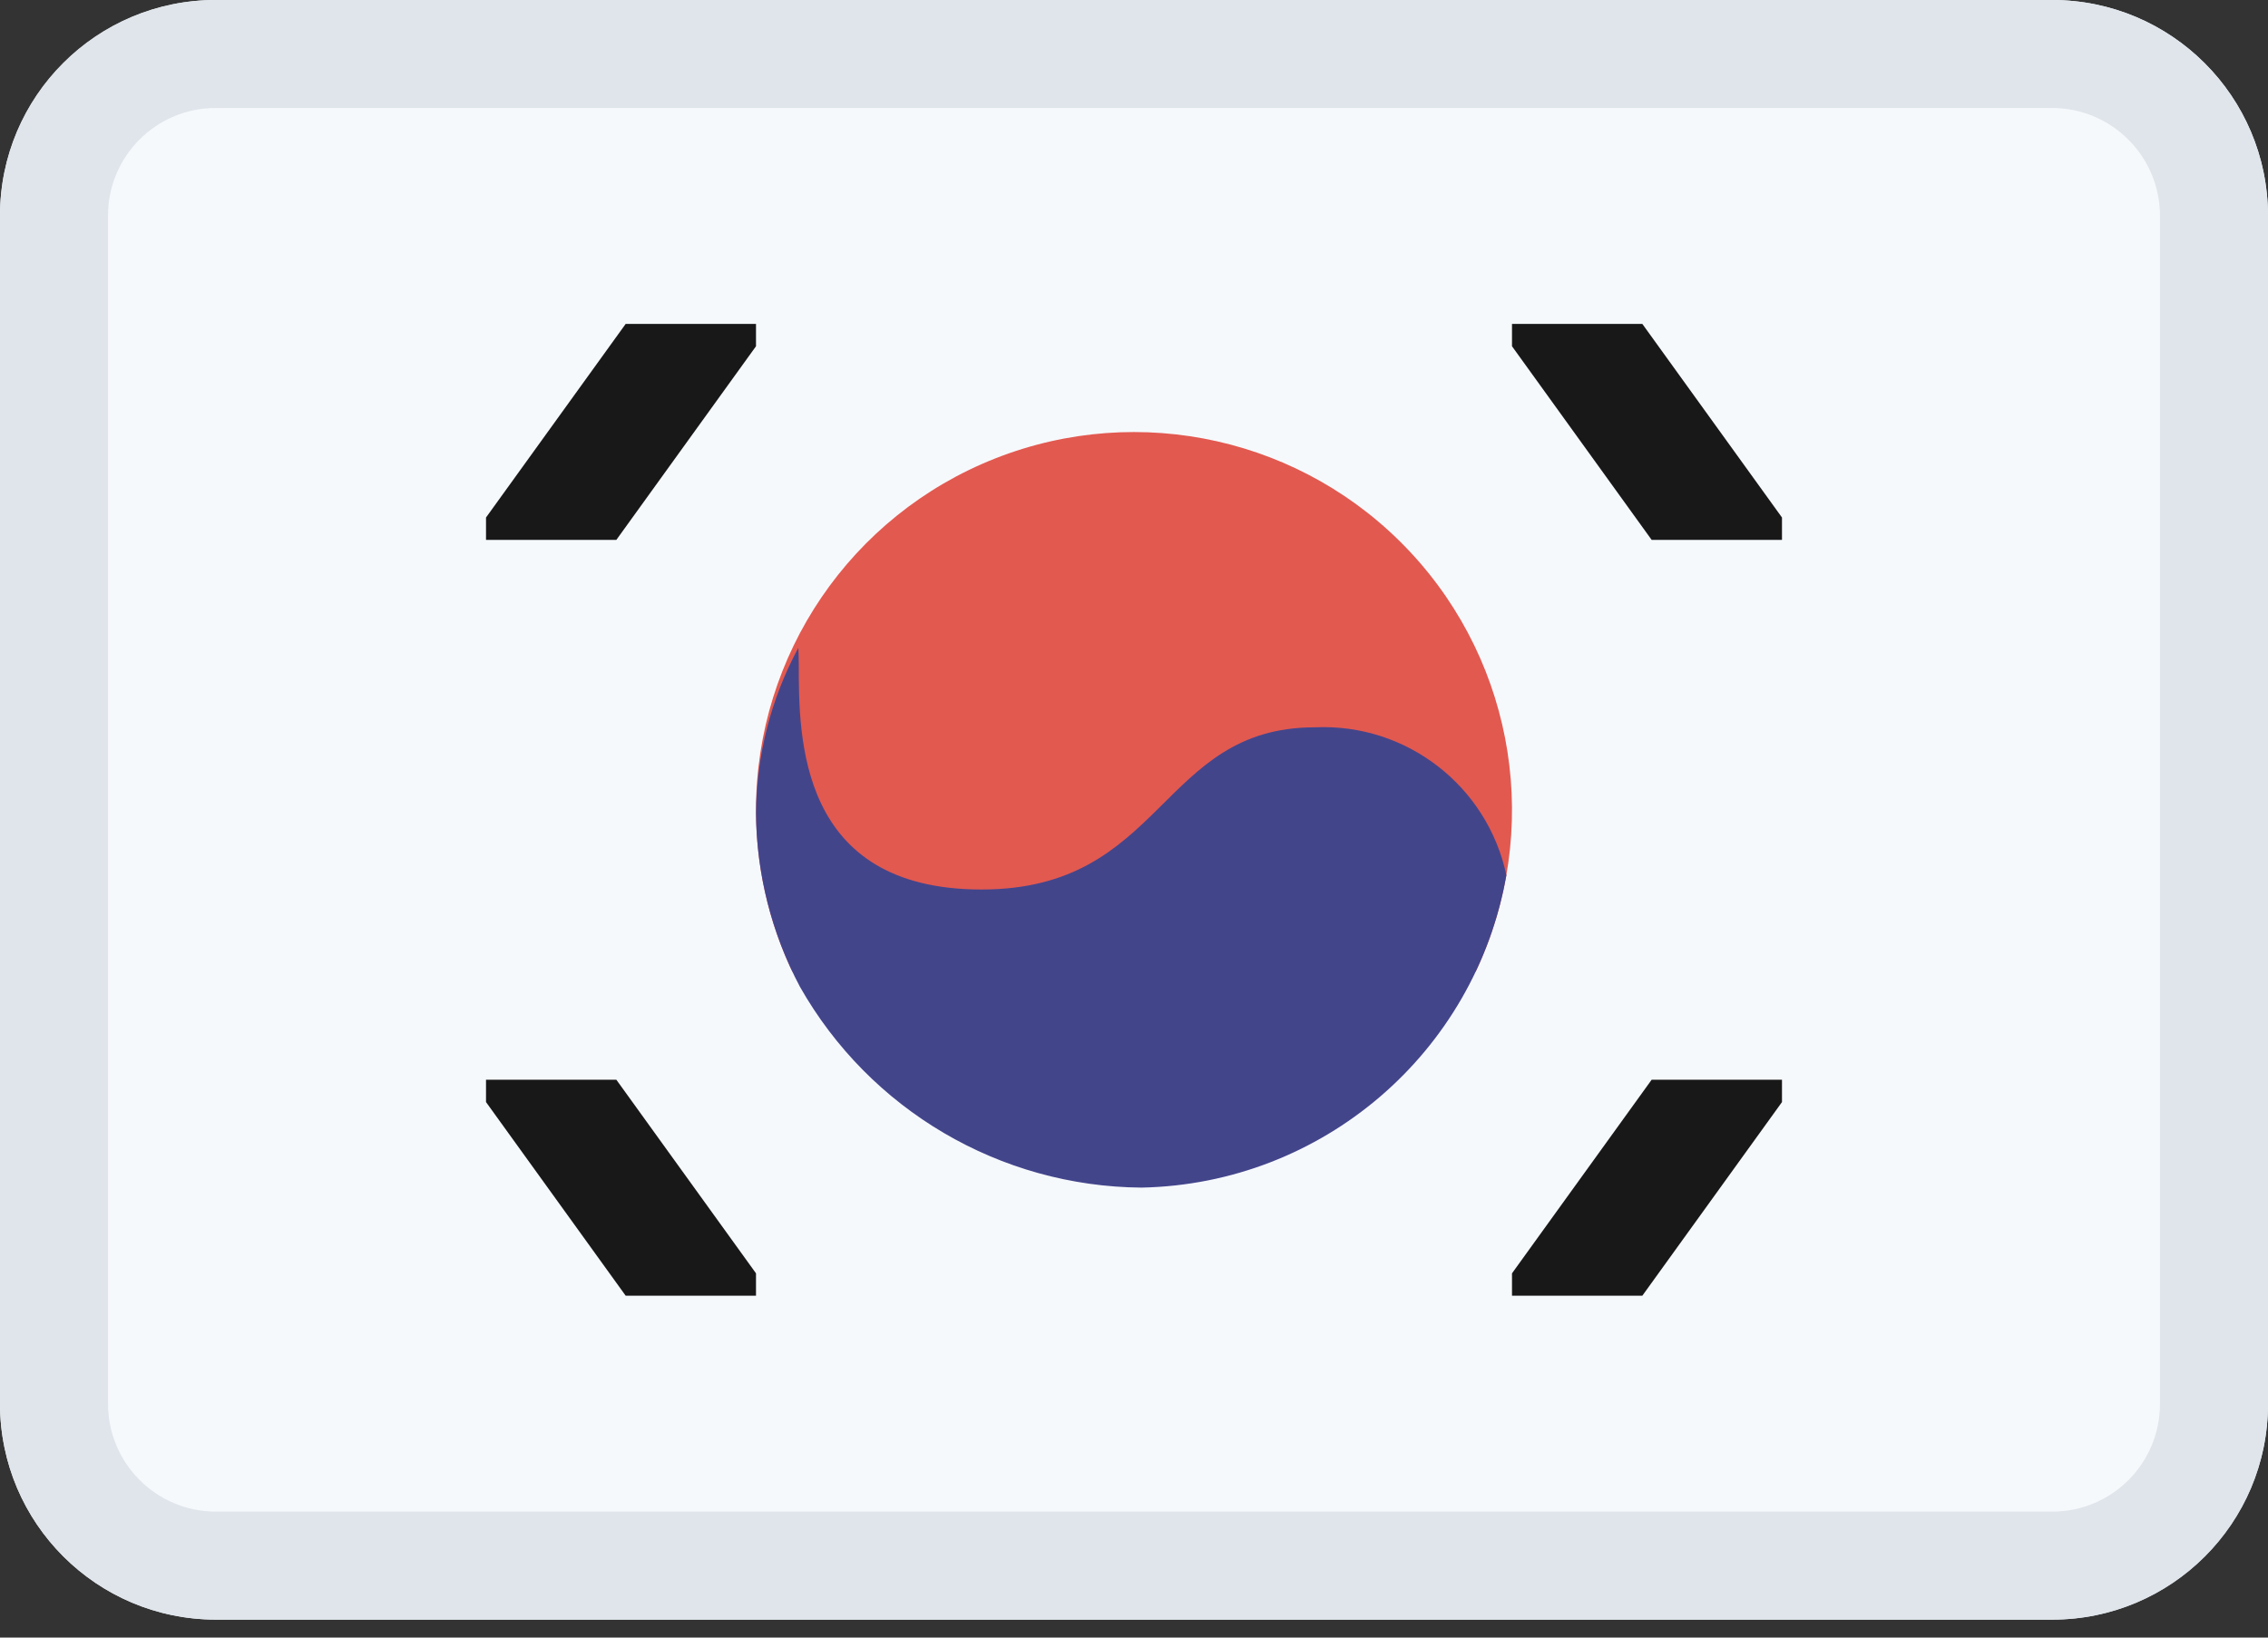 <?xml version="1.0" encoding="UTF-8"?>
<svg width="72px" height="52px" viewBox="0 0 72 52" version="1.1" xmlns="http://www.w3.org/2000/svg" xmlns:xlink="http://www.w3.org/1999/xlink">
    <rect x="0" y="0" width="72" height="52" fill="#333333" stroke="none"/>
    <!-- Generator: Sketch 48.2 (47327) - http://www.bohemiancoding.com/sketch -->
    <title>Group</title>
    <desc>Created with Sketch.</desc>
    <defs></defs>
    <g id="Page-1" stroke="none" stroke-width="1" fill="none" fill-rule="evenodd">
        <g id="Group" fill-rule="nonzero">
            <path d="M6.857,0 L65.143,0 C68.93,0 72,3.07 72,6.857 L72,44.571 C72,48.359 68.93,51.429 65.143,51.429 L6.857,51.429 C3.07,51.429 0,48.359 0,44.571 L0,6.857 C0,3.07 3.07,0 6.857,0 Z" id="Shape" fill="#F6F9FC"></path>
            <path d="M6.84,-5.32907009e-15 L65.16,-5.32907009e-15 C68.93,0.009 71.985,3.06 72,6.83 L72,44.599 C71.996,48.373 68.934,51.43 65.16,51.429 L6.84,51.429 C3.07,51.419 0.015,48.369 0,44.599 L0,6.83 C0.004,3.055 3.066,-0.002 6.84,-5.32907009e-15 Z M6.84,3.429 C4.953,3.432 3.427,4.964 3.429,6.85 L3.429,44.578 C3.432,46.462 4.956,47.991 6.84,48 L65.16,48 C67.047,47.996 68.573,46.465 68.571,44.578 L68.571,6.85 C68.568,4.966 67.044,3.438 65.16,3.429 L6.84,3.429 Z" id="Shape" fill="#DFE5EB"></path>
            <path d="M24,25.714 C24.002,20.789 27.014,16.365 31.595,14.557 C36.177,12.749 41.398,13.925 44.763,17.521 C48.128,21.118 48.953,26.406 46.845,30.857 L25.155,30.857 C24.392,29.25 23.998,27.493 24,25.714 Z" id="Shape" fill="#E25950"></path>
            <path d="M48,10.995 L48,10.286 L52.138,10.286 L56.571,16.433 L56.571,17.143 L52.433,17.143 L48,10.995 Z M15.429,16.433 L19.862,10.286 L24,10.286 L24,10.995 L19.567,17.143 L15.429,17.143 L15.429,16.433 Z M48,40.433 L52.433,34.286 L56.571,34.286 L56.571,34.995 L52.138,41.143 L48,41.143 L48,40.433 Z M15.429,34.995 L15.429,34.286 L19.567,34.286 L24,40.433 L24,41.143 L19.862,41.143 L15.429,34.995 Z" id="Shape" fill-opacity="0.9" fill="#000000"></path>
            <path d="M41.743,23.095 C44.645,22.964 47.216,24.951 47.822,27.792 C46.827,33.441 41.975,37.596 36.24,37.711 C31.745,37.676 27.611,35.245 25.395,31.334 C24.493,29.634 24.014,27.742 24,25.817 C24.014,23.985 24.475,22.184 25.344,20.571 C25.351,20.733 25.358,20.907 25.358,21.099 C25.358,23.41 25.347,28.245 31.159,28.245 C36.97,28.245 36.802,23.095 41.743,23.095 Z" id="Shape" fill="#43458B"></path>
        </g>
    </g>
</svg>